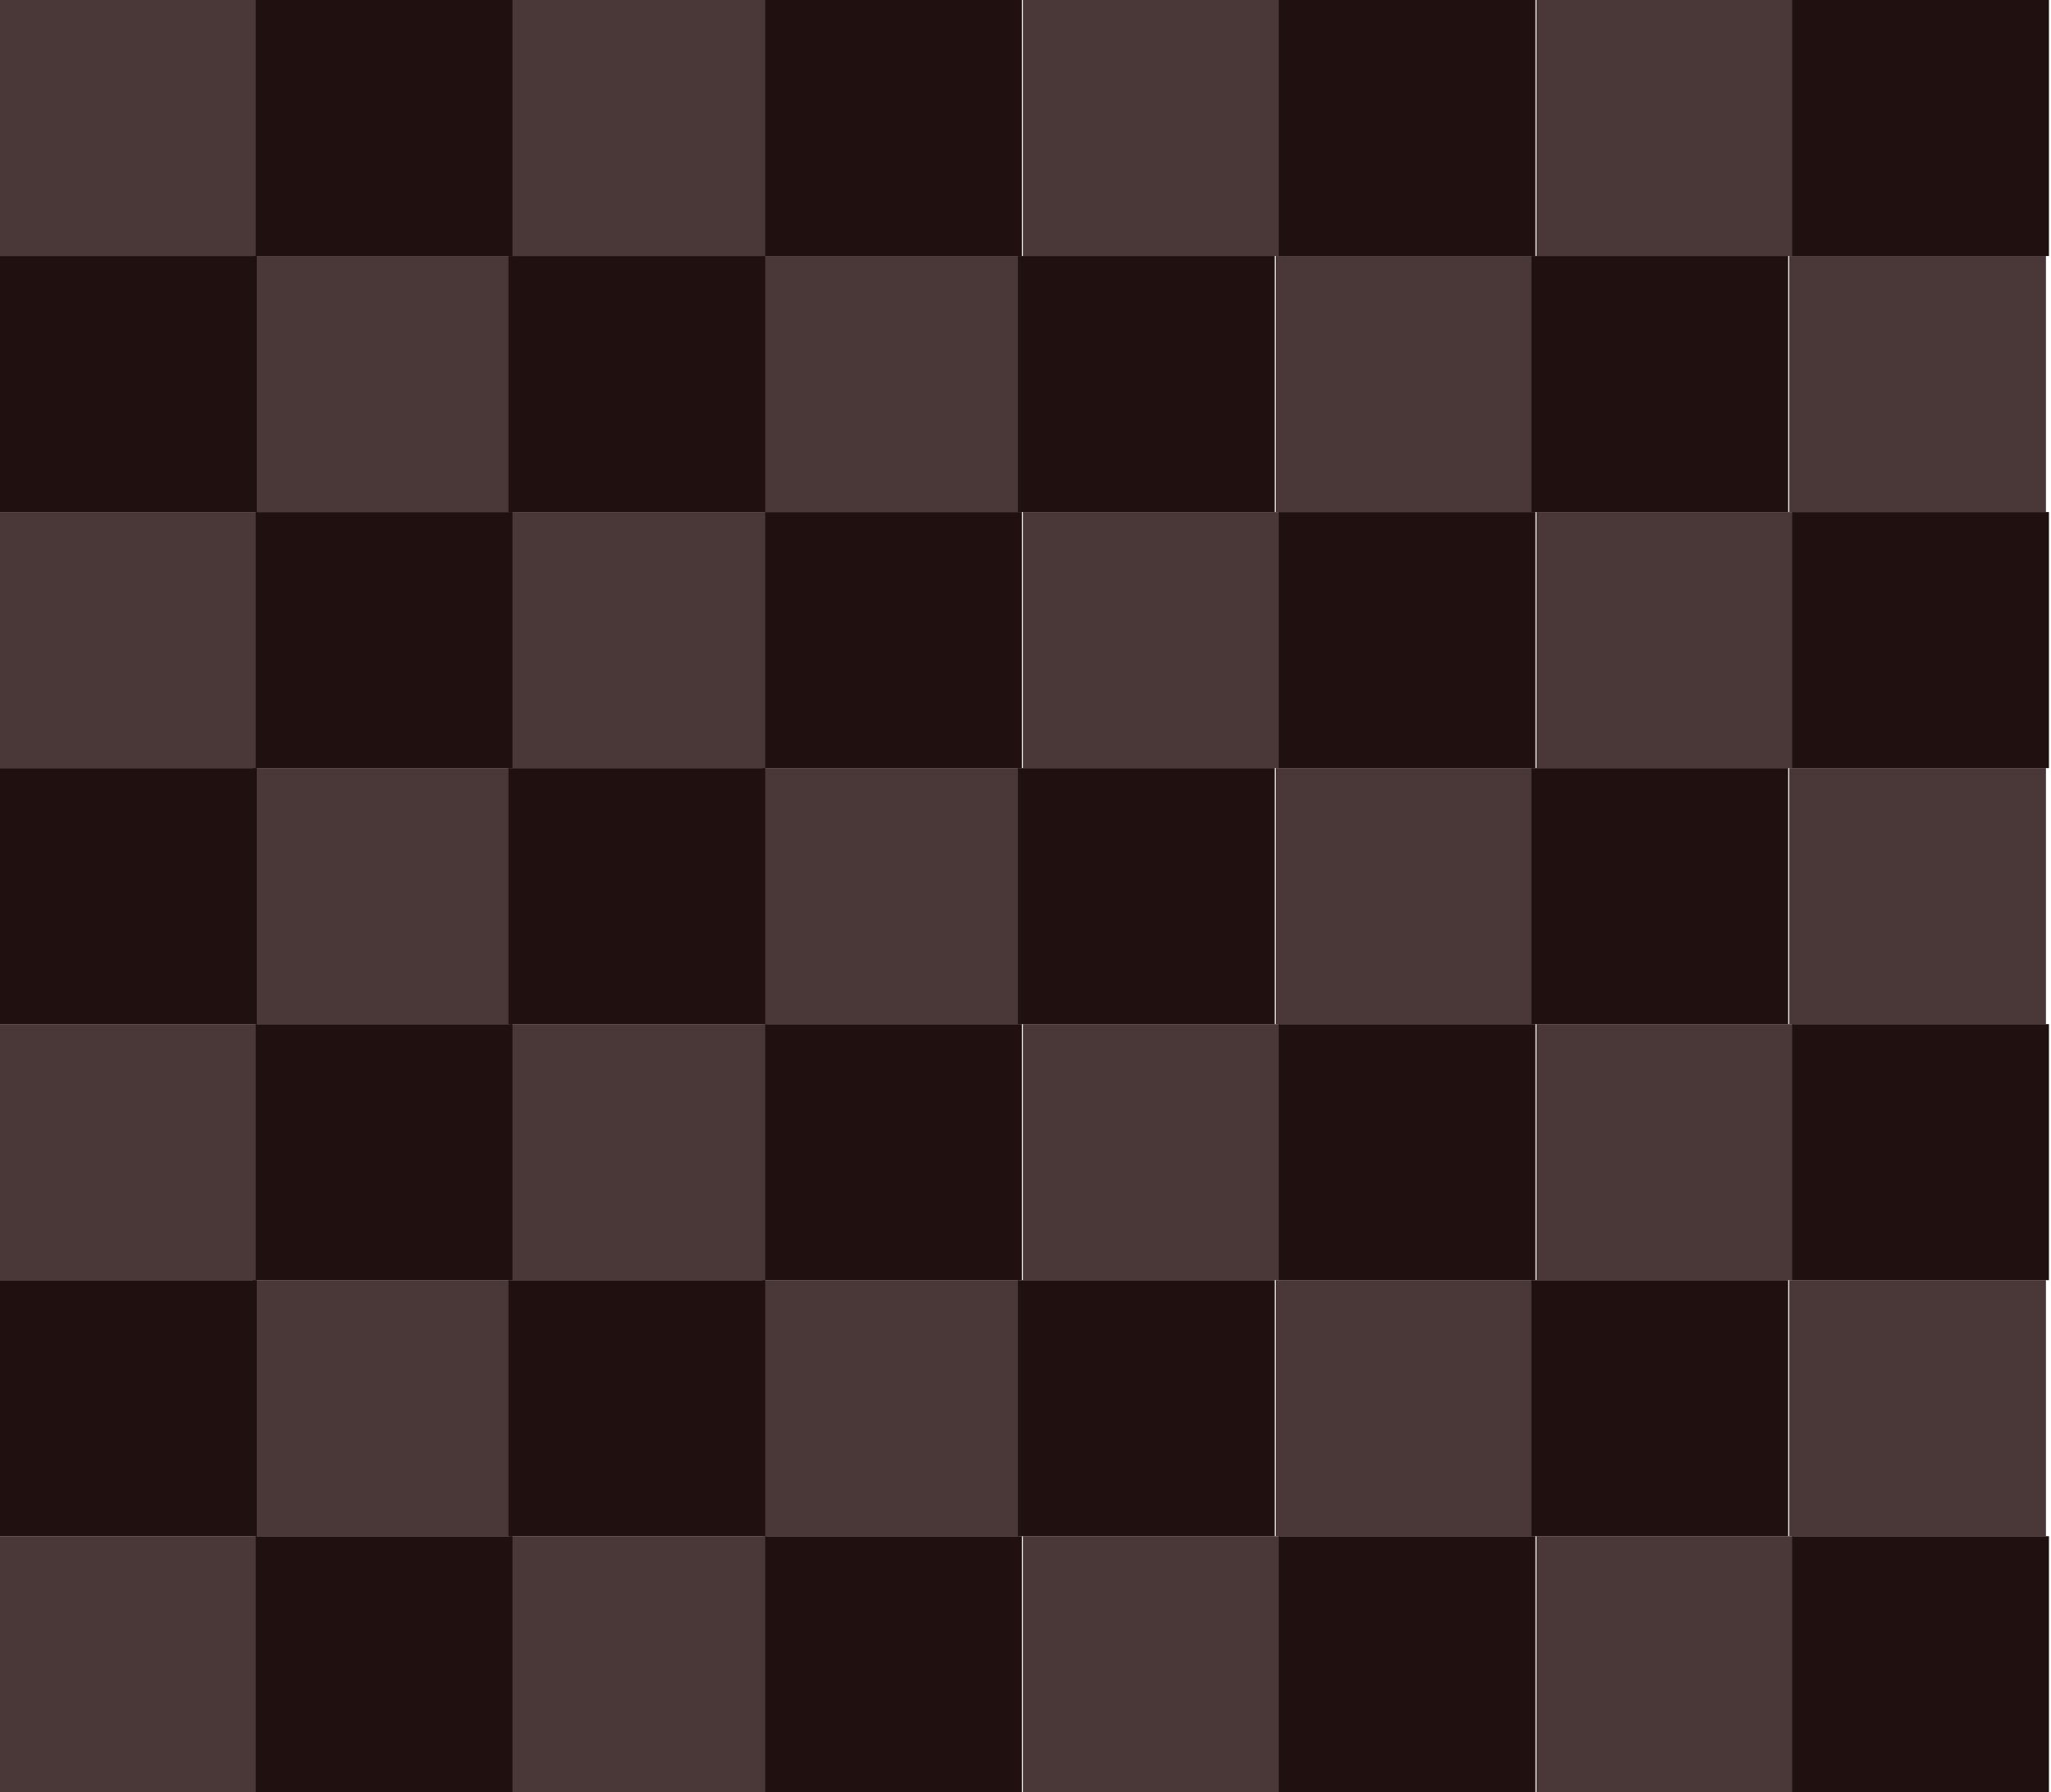 <?xml version="1.0" encoding="UTF-8" standalone="no"?>
<!-- Created with Inkscape (http://www.inkscape.org/) -->

<svg
   xmlns:dc="http://purl.org/dc/elements/1.1/"
   xmlns:cc="http://creativecommons.org/ns#"
   xmlns:rdf="http://www.w3.org/1999/02/22-rdf-syntax-ns#"
   xmlns:svg="http://www.w3.org/2000/svg"
   xmlns="http://www.w3.org/2000/svg"
   xmlns:sodipodi="http://sodipodi.sourceforge.net/DTD/sodipodi-0.dtd"
   xmlns:inkscape="http://www.inkscape.org/namespaces/inkscape"
   width="1025.506"
   height="896"
   id="svg2"
   version="1.1"
   inkscape:version="0.48.5 r10040"
   sodipodi:docname="background.svg">
  <defs
     id="defs4" />
  <sodipodi:namedview
     id="base"
     pagecolor="#ffffff"
     bordercolor="#666666"
     borderopacity="1.0"
     inkscape:pageopacity="0.0"
     inkscape:pageshadow="2"
     inkscape:zoom="0.5"
     inkscape:cx="303.17232"
     inkscape:cy="264.9663"
     inkscape:document-units="px"
     inkscape:current-layer="layer1"
     showgrid="false"
     inkscape:window-width="1438"
     inkscape:window-height="883"
     inkscape:window-x="0"
     inkscape:window-y="15"
     inkscape:window-maximized="0"
     fit-margin-top="0"
     fit-margin-left="0"
     fit-margin-right="0"
     fit-margin-bottom="0" />
  <g
     inkscape:label="Layer 1"
     inkscape:groupmode="layer"
     id="layer1"
     transform="translate(0,227.638)"
     style="display:inline">
    <g
       id="g4269"
       style="fill:#4a3839;fill-opacity:1"
       transform="scale(0.999,1)">
      <rect
         y="-227.638"
         x="0"
         height="128"
         width="128.502"
         id="rect3757"
         style="fill:#4a3839;fill-opacity:1" />
      <rect
         y="-227.638"
         x="254.996"
         height="128"
         width="128.502"
         id="rect3757-2"
         style="fill:#4a3839;fill-opacity:1" />
      <rect
         y="-227.638"
         x="512"
         height="128"
         width="128.502"
         id="rect3757-2-1"
         style="fill:#4a3839;fill-opacity:1" />
      <rect
         y="-227.638"
         x="769.004"
         height="128"
         width="128.502"
         id="rect3757-2-1-0"
         style="fill:#4a3839;fill-opacity:1" />
      <rect
         y="-99.638"
         x="126.494"
         height="128"
         width="128.502"
         id="rect3757-7"
         style="fill:#4a3839;fill-opacity:1" />
      <rect
         y="-99.638"
         x="381.49"
         height="128"
         width="128.502"
         id="rect3757-2-9"
         style="fill:#4a3839;fill-opacity:1" />
      <rect
         y="-99.638"
         x="638.494"
         height="128"
         width="128.502"
         id="rect3757-2-1-3"
         style="fill:#4a3839;fill-opacity:1" />
      <rect
         y="-99.638"
         x="895.498"
         height="128"
         width="128.502"
         id="rect3757-2-1-0-8"
         style="fill:#4a3839;fill-opacity:1;stroke:none" />
      <rect
         y="28.362"
         x="0"
         height="128"
         width="128.502"
         id="rect3757-9"
         style="fill:#4a3839;fill-opacity:1" />
      <rect
         y="28.362"
         x="254.996"
         height="128"
         width="128.502"
         id="rect3757-2-8"
         style="fill:#4a3839;fill-opacity:1" />
      <rect
         y="28.362"
         x="512"
         height="128"
         width="128.502"
         id="rect3757-2-1-5"
         style="fill:#4a3839;fill-opacity:1" />
      <rect
         y="28.362"
         x="769.004"
         height="128"
         width="128.502"
         id="rect3757-2-1-0-4"
         style="fill:#4a3839;fill-opacity:1" />
      <rect
         y="156.362"
         x="126.494"
         height="128"
         width="128.502"
         id="rect3757-7-8"
         style="fill:#4a3839;fill-opacity:1" />
      <rect
         y="156.362"
         x="381.49"
         height="128"
         width="128.502"
         id="rect3757-2-9-7"
         style="fill:#4a3839;fill-opacity:1" />
      <rect
         y="156.362"
         x="638.494"
         height="128"
         width="128.502"
         id="rect3757-2-1-3-3"
         style="fill:#4a3839;fill-opacity:1" />
      <rect
         y="156.362"
         x="895.498"
         height="128"
         width="128.502"
         id="rect3757-2-1-0-8-0"
         style="fill:#4a3839;fill-opacity:1" />
      <rect
         y="284.362"
         x="0"
         height="128"
         width="128.502"
         id="rect3757-0"
         style="fill:#4a3839;fill-opacity:1" />
      <rect
         y="284.362"
         x="254.996"
         height="128"
         width="128.502"
         id="rect3757-2-82"
         style="fill:#4a3839;fill-opacity:1" />
      <rect
         y="284.362"
         x="512"
         height="128"
         width="128.502"
         id="rect3757-2-1-2"
         style="fill:#4a3839;fill-opacity:1" />
      <rect
         y="284.362"
         x="769.004"
         height="128"
         width="128.502"
         id="rect3757-2-1-0-7"
         style="fill:#4a3839;fill-opacity:1" />
      <rect
         y="412.362"
         x="126.494"
         height="128"
         width="128.502"
         id="rect3757-7-9"
         style="fill:#4a3839;fill-opacity:1" />
      <rect
         y="412.362"
         x="381.49"
         height="128"
         width="128.502"
         id="rect3757-2-9-3"
         style="fill:#4a3839;fill-opacity:1" />
      <rect
         y="412.362"
         x="638.494"
         height="128"
         width="128.502"
         id="rect3757-2-1-3-1"
         style="fill:#4a3839;fill-opacity:1" />
      <rect
         y="412.362"
         x="895.498"
         height="128"
         width="128.502"
         id="rect3757-2-1-0-8-2"
         style="fill:#4a3839;fill-opacity:1;stroke:none" />
      <rect
         y="540.362"
         x="0"
         height="128"
         width="128.502"
         id="rect3757-9-4"
         style="fill:#4a3839;fill-opacity:1" />
      <rect
         y="540.362"
         x="254.996"
         height="128"
         width="128.502"
         id="rect3757-2-8-5"
         style="fill:#4a3839;fill-opacity:1" />
      <rect
         y="540.362"
         x="512"
         height="128"
         width="128.502"
         id="rect3757-2-1-5-7"
         style="fill:#4a3839;fill-opacity:1" />
      <rect
         y="540.362"
         x="769.004"
         height="128"
         width="128.502"
         id="rect3757-2-1-0-4-0"
         style="fill:#4a3839;fill-opacity:1" />
    </g>
    <g
       id="g4303"
       style="fill:#211010;fill-opacity:1"
       transform="scale(0.999,1)">
      <rect
         y="-227.638"
         x="128"
         height="128"
         width="128.502"
         id="rect3757-6"
         style="fill:#211010;fill-opacity:1" />
      <rect
         y="-227.638"
         x="382.996"
         height="128"
         width="128.502"
         id="rect3757-2-94"
         style="fill:#211010;fill-opacity:1" />
      <rect
         y="-227.638"
         x="640"
         height="128"
         width="128.502"
         id="rect3757-2-1-35"
         style="fill:#211010;fill-opacity:1" />
      <rect
         y="-227.638"
         x="897.004"
         height="128"
         width="128.502"
         id="rect3757-2-1-0-0"
         style="fill:#211010;fill-opacity:1" />
      <rect
         y="-99.638"
         x="254.494"
         height="128"
         width="128.502"
         id="rect3757-7-7"
         style="fill:#211010;fill-opacity:1" />
      <rect
         y="-99.638"
         x="509.49"
         height="128"
         width="128.502"
         id="rect3757-2-9-8"
         style="fill:#211010;fill-opacity:1" />
      <rect
         y="-99.638"
         x="766.494"
         height="128"
         width="128.502"
         id="rect3757-2-1-3-4"
         style="fill:#211010;fill-opacity:1" />
      <rect
         y="-99.638"
         x="0"
         height="128"
         width="128.502"
         id="rect3757-2-1-0-8-1"
         style="fill:#211010;fill-opacity:1;stroke:none" />
      <rect
         y="28.362"
         x="128"
         height="128"
         width="128.502"
         id="rect3757-9-0"
         style="fill:#211010;fill-opacity:1" />
      <rect
         y="28.362"
         x="382.996"
         height="128"
         width="128.502"
         id="rect3757-2-8-2"
         style="fill:#211010;fill-opacity:1" />
      <rect
         y="28.362"
         x="640"
         height="128"
         width="128.502"
         id="rect3757-2-1-5-9"
         style="fill:#211010;fill-opacity:1" />
      <rect
         y="28.362"
         x="897.004"
         height="128"
         width="128.502"
         id="rect3757-2-1-0-4-02"
         style="fill:#211010;fill-opacity:1" />
      <rect
         y="156.362"
         x="254.494"
         height="128"
         width="128.502"
         id="rect3757-7-8-8"
         style="fill:#211010;fill-opacity:1" />
      <rect
         y="156.362"
         x="509.49"
         height="128"
         width="128.502"
         id="rect3757-2-9-7-2"
         style="fill:#211010;fill-opacity:1" />
      <rect
         y="156.362"
         x="766.494"
         height="128"
         width="128.502"
         id="rect3757-2-1-3-3-4"
         style="fill:#211010;fill-opacity:1" />
      <rect
         y="156.362"
         x="6.1035156e-05"
         height="128"
         width="128.502"
         id="rect3757-2-1-0-8-0-6"
         style="fill:#211010;fill-opacity:1" />
      <rect
         y="284.362"
         x="128"
         height="128"
         width="128.502"
         id="rect3757-0-8"
         style="fill:#211010;fill-opacity:1" />
      <rect
         y="284.362"
         x="382.996"
         height="128"
         width="128.502"
         id="rect3757-2-82-3"
         style="fill:#211010;fill-opacity:1" />
      <rect
         y="284.362"
         x="640"
         height="128"
         width="128.502"
         id="rect3757-2-1-2-4"
         style="fill:#211010;fill-opacity:1" />
      <rect
         y="284.362"
         x="897.004"
         height="128"
         width="128.502"
         id="rect3757-2-1-0-7-1"
         style="fill:#211010;fill-opacity:1" />
      <rect
         y="412.362"
         x="254.494"
         height="128"
         width="128.502"
         id="rect3757-7-9-3"
         style="fill:#211010;fill-opacity:1" />
      <rect
         y="412.362"
         x="509.49"
         height="128"
         width="128.502"
         id="rect3757-2-9-3-0"
         style="fill:#211010;fill-opacity:1" />
      <rect
         y="412.362"
         x="766.494"
         height="128"
         width="128.502"
         id="rect3757-2-1-3-1-6"
         style="fill:#211010;fill-opacity:1" />
      <rect
         y="412.362"
         x="6.1035156e-05"
         height="128"
         width="128.502"
         id="rect3757-2-1-0-8-2-7"
         style="fill:#211010;fill-opacity:1;stroke:none" />
      <rect
         y="540.362"
         x="128"
         height="128"
         width="128.502"
         id="rect3757-9-4-5"
         style="fill:#211010;fill-opacity:1" />
      <rect
         y="540.362"
         x="382.996"
         height="128"
         width="128.502"
         id="rect3757-2-8-5-4"
         style="fill:#211010;fill-opacity:1" />
      <rect
         y="540.362"
         x="640"
         height="128"
         width="128.502"
         id="rect3757-2-1-5-7-3"
         style="fill:#211010;fill-opacity:1" />
      <rect
         y="540.362"
         x="897.004"
         height="128"
         width="128.502"
         id="rect3757-2-1-0-4-0-6"
         style="fill:#211010;fill-opacity:1" />
    </g>
  </g>
  <g
     inkscape:groupmode="layer"
     id="layer3"
     inkscape:label="guide"
     style="display:inline"
     transform="translate(0,4.8417969e-5)" />
</svg>
